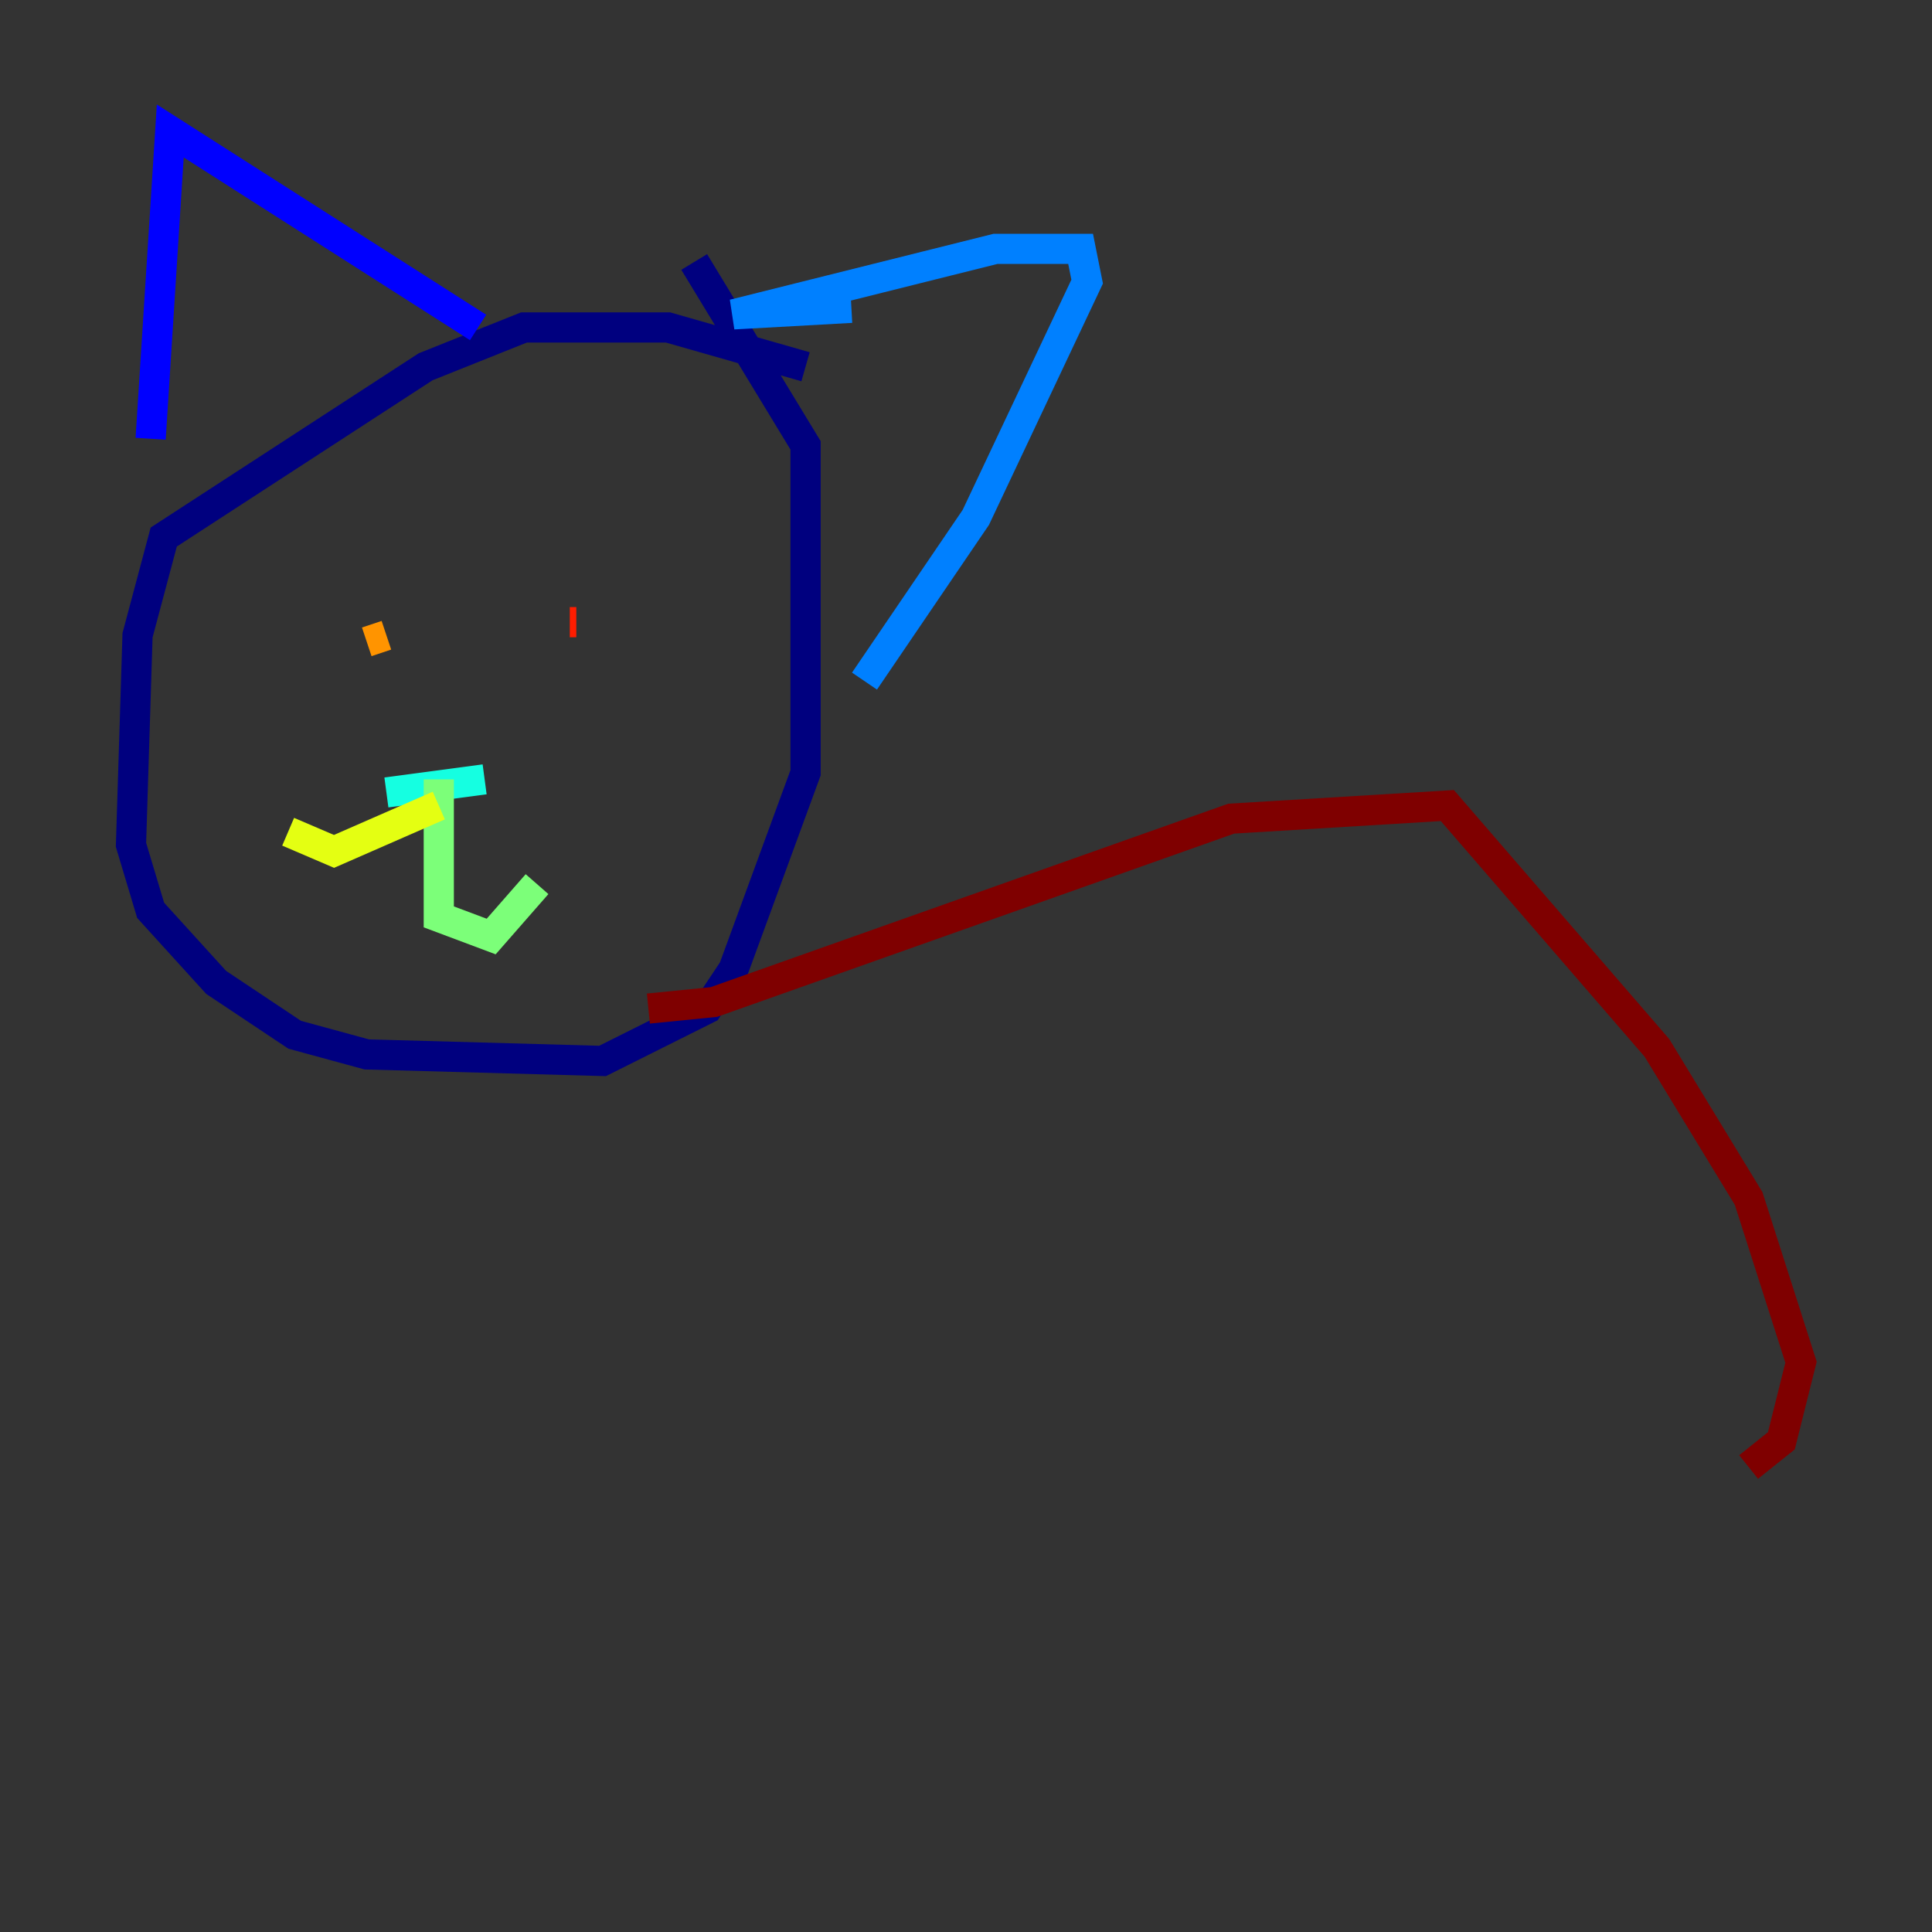 <?xml version="1.0" encoding="utf-8" ?>
<svg baseProfile="tiny" height="128" version="1.2" viewBox="0,0,128,128" width="128" xmlns="http://www.w3.org/2000/svg" xmlns:ev="http://www.w3.org/2001/xml-events" xmlns:xlink="http://www.w3.org/1999/xlink"><rect x="0" y="0" width="128" height="128" fill="#333333" stroke="none"/><defs /><polyline fill="none" points="53.37,24.298 44.258,21.695 34.712,21.695 28.203,24.298 10.848,35.58 9.112,42.088 8.678,55.973 9.98,60.312 14.319,65.085 19.525,68.556 24.298,69.858 39.919,70.291 46.861,66.82 48.597,64.217 53.37,51.2 53.37,29.505 45.993,17.356" stroke="#00007f" stroke-width="2" /><polyline fill="none" points="9.98,29.071 11.281,8.678 31.675,21.695" stroke="#0000ff" stroke-width="2" /><polyline fill="none" points="56.407,20.393 48.597,20.827 65.953,16.488 71.593,16.488 72.027,18.658 64.651,34.278 57.275,45.125" stroke="#0080ff" stroke-width="2" /><polyline fill="none" points="25.6,52.502 32.108,51.634" stroke="#15ffe1" stroke-width="2" /><polyline fill="none" points="29.071,51.634 29.071,60.746 32.542,62.047 35.58,58.576" stroke="#7cff79" stroke-width="2" /><polyline fill="none" points="29.071,53.37 22.129,56.407 19.091,55.105" stroke="#e4ff12" stroke-width="2" /><polyline fill="none" points="24.298,42.522 25.6,42.088" stroke="#ff9400" stroke-width="2" /><polyline fill="none" points="37.749,41.22 38.183,41.22" stroke="#ff1d00" stroke-width="2" /><polyline fill="none" points="42.956,66.82 47.295,66.386 81.573,54.237 95.891,53.37 109.776,69.424 115.851,79.403 119.322,90.251 118.02,95.458 115.851,97.193" stroke="#7f0000" stroke-width="2" /></svg>